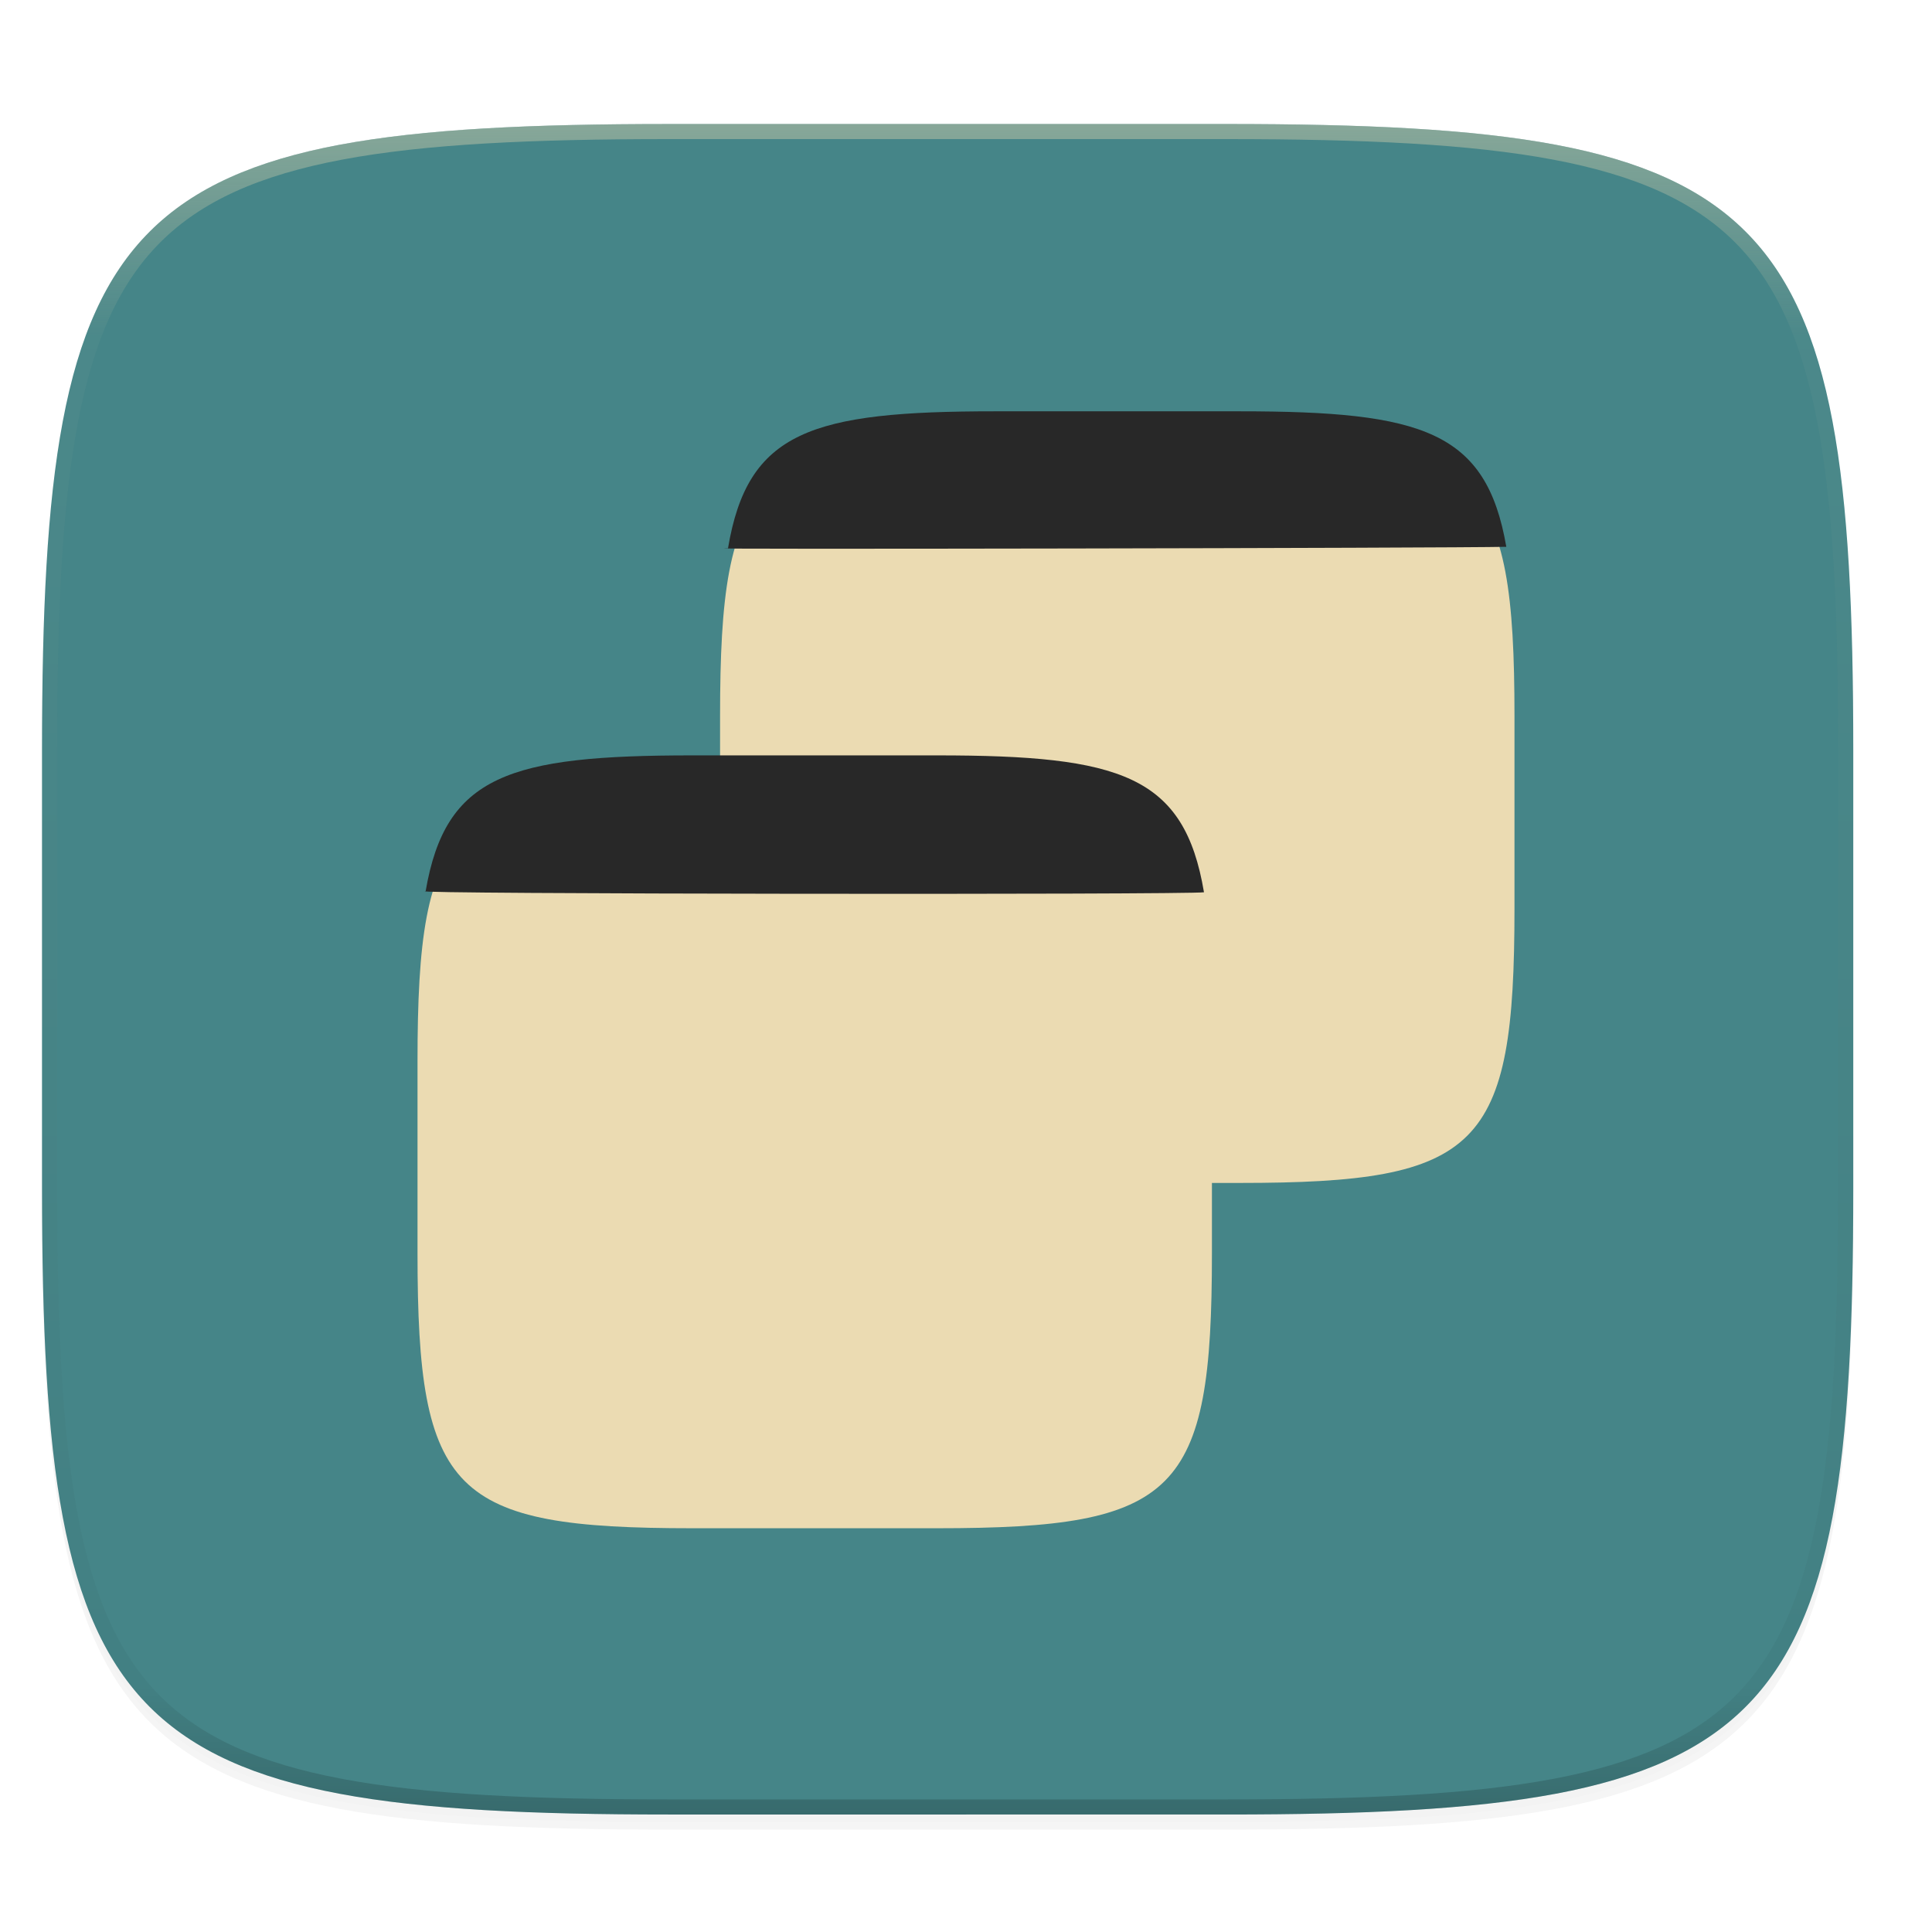 <svg xmlns="http://www.w3.org/2000/svg" xmlns:xlink="http://www.w3.org/1999/xlink" width="256" height="256" version="1.0" enable-background="new">
    <defs>
        <linearGradient id="b">
            <stop offset="0" stop-color="#458588"/>
            <stop offset="1" stop-color="#458588"/>
        </linearGradient>
        <filter id="c" width="1.046" height="1.05" x="-.02" y="-.03" color-interpolation-filters="sRGB">
            <feGaussianBlur stdDeviation="2.32"/>
        </filter>
        <filter id="d" width="1.023" height="1.025" x="-.01" y="-.01" color-interpolation-filters="sRGB">
            <feGaussianBlur stdDeviation="1.16"/>
        </filter>
        <linearGradient id="i" x1="296" x2="296" y1="-212" y2="236" gradientUnits="userSpaceOnUse" xlink:href="#a"/>
        <linearGradient id="a">
            <stop offset="0" stop-color="#ebdbb2"/>
            <stop offset=".125" stop-color="#ebdbb2" stop-opacity=".098"/>
            <stop offset=".925" stop-opacity=".098"/>
            <stop offset="1" stop-opacity=".498"/>
        </linearGradient>
        <clipPath id="h" clipPathUnits="userSpaceOnUse">
            <path d="M361.938-212C507.235-212 528-191.287 528-46.125v116.25C528 215.286 507.235 236 361.937 236H214.063C68.766 236 48 215.286 48 70.125v-116.25C48-191.287 68.765-212 214.063-212z" fill="#b16286"/>
        </clipPath>
        <filter id="f" width="4" height="4" x="-2" y="-2" color-interpolation-filters="sRGB" filterUnits="objectBoundingBox">
            <feGaussianBlur in="SourceGraphic" stdDeviation="4.294"/>
            <feOffset dy="4" result="pf_100_offsetBlur"/>
            <feFlood flood-opacity=".4"/>
            <feComposite in2="pf_100_offsetBlur" operator="in" result="pf_100_dropShadow"/>
            <feBlend in="SourceGraphic" in2="pf_100_dropShadow"/>
        </filter>
        <filter id="g" width="4" height="4" x="-2" y="-2" color-interpolation-filters="sRGB" filterUnits="objectBoundingBox">
            <feGaussianBlur in="SourceGraphic" stdDeviation="4.294"/>
            <feOffset dy="4" result="pf_100_offsetBlur"/>
            <feFlood flood-opacity=".4"/>
            <feComposite in2="pf_100_offsetBlur" operator="in" result="pf_100_dropShadow"/>
            <feBlend in="SourceGraphic" in2="pf_100_dropShadow"/>
        </filter>
        <linearGradient id="e" x1="49.319" x2="245.568" y1="282.402" y2="172.432" gradientUnits="userSpaceOnUse" xlink:href="#b"/>
    </defs>
    <path d="M162.537 62.432c72.648 0 83.031 10.357 83.031 82.937v58.125c0 72.581-10.383 82.938-83.031 82.938H88.599c-72.648 0-83.031-10.357-83.031-82.938V145.37c0-72.58 10.383-82.937 83.031-82.937z" opacity=".2" filter="url(#c)" transform="translate(0 -44)"/>
    <path d="M162.537 61.432c72.648 0 83.031 10.357 83.031 82.937v58.125c0 72.581-10.383 82.938-83.031 82.938H88.599c-72.648 0-83.031-10.357-83.031-82.938V144.37c0-72.58 10.383-82.937 83.031-82.937z" opacity=".1" filter="url(#d)" transform="translate(0 -44)"/>
    <path d="M162.537 60.432c72.648 0 83.031 10.357 83.031 82.937v58.125c0 72.581-10.383 82.938-83.031 82.938H88.599c-72.648 0-83.031-10.357-83.031-82.938V143.37c0-72.58 10.383-82.937 83.031-82.937z" fill="url(#e)" transform="translate(0 -44)"/>
    <g style="isolation:isolate">
        <g filter="url(#f)">
            <path d="M164.26 54.5c31.863 0 36.417 4.542 36.417 36.376v25.494c0 31.834-4.554 36.376-36.417 36.376h-32.43c-31.863 0-36.417-4.542-36.417-36.376V90.876c0-31.834 4.554-36.376 36.418-36.376z" fill="#ebdbb2"/>
        </g>
        <path d="M164.26 54.5c24.268 0 32.694 2.635 35.333 17.955-7.373.172-112.1.359-103.128.192 2.601-15.49 10.997-18.147 35.366-18.147z" fill="#282828"/>
        <g>
            <g filter="url(#g)">
                <path d="M124.17 100.254c31.863 0 36.417 4.542 36.417 36.376v25.494c0 31.833-4.554 36.376-36.418 36.376H91.74c-31.863 0-36.417-4.543-36.417-36.376V136.63c0-31.834 4.554-36.376 36.417-36.376z" fill="#ebdbb2"/>
            </g>
            <path d="M124.17 100.092c24.365 0 32.761 2.656 35.364 18.14-2.436.34-107.164.24-103.133-.15 2.632-15.351 11.053-17.99 35.34-17.99z" fill="#282828"/>
        </g>
    </g>
    <g>
        <path d="M361.938-212C507.235-212 528-191.287 528-46.125v116.25C528 215.286 507.235 236 361.937 236H214.063C68.766 236 48 215.286 48 70.125v-116.25C48-191.287 68.765-212 214.063-212z" clip-path="url(#h)" transform="matrix(.5 0 0 .5 -18.432 122.432)" opacity=".4" fill="none" stroke="url(#i)" stroke-width="8" stroke-linecap="round" stroke-linejoin="round"/>
    </g>
</svg>
